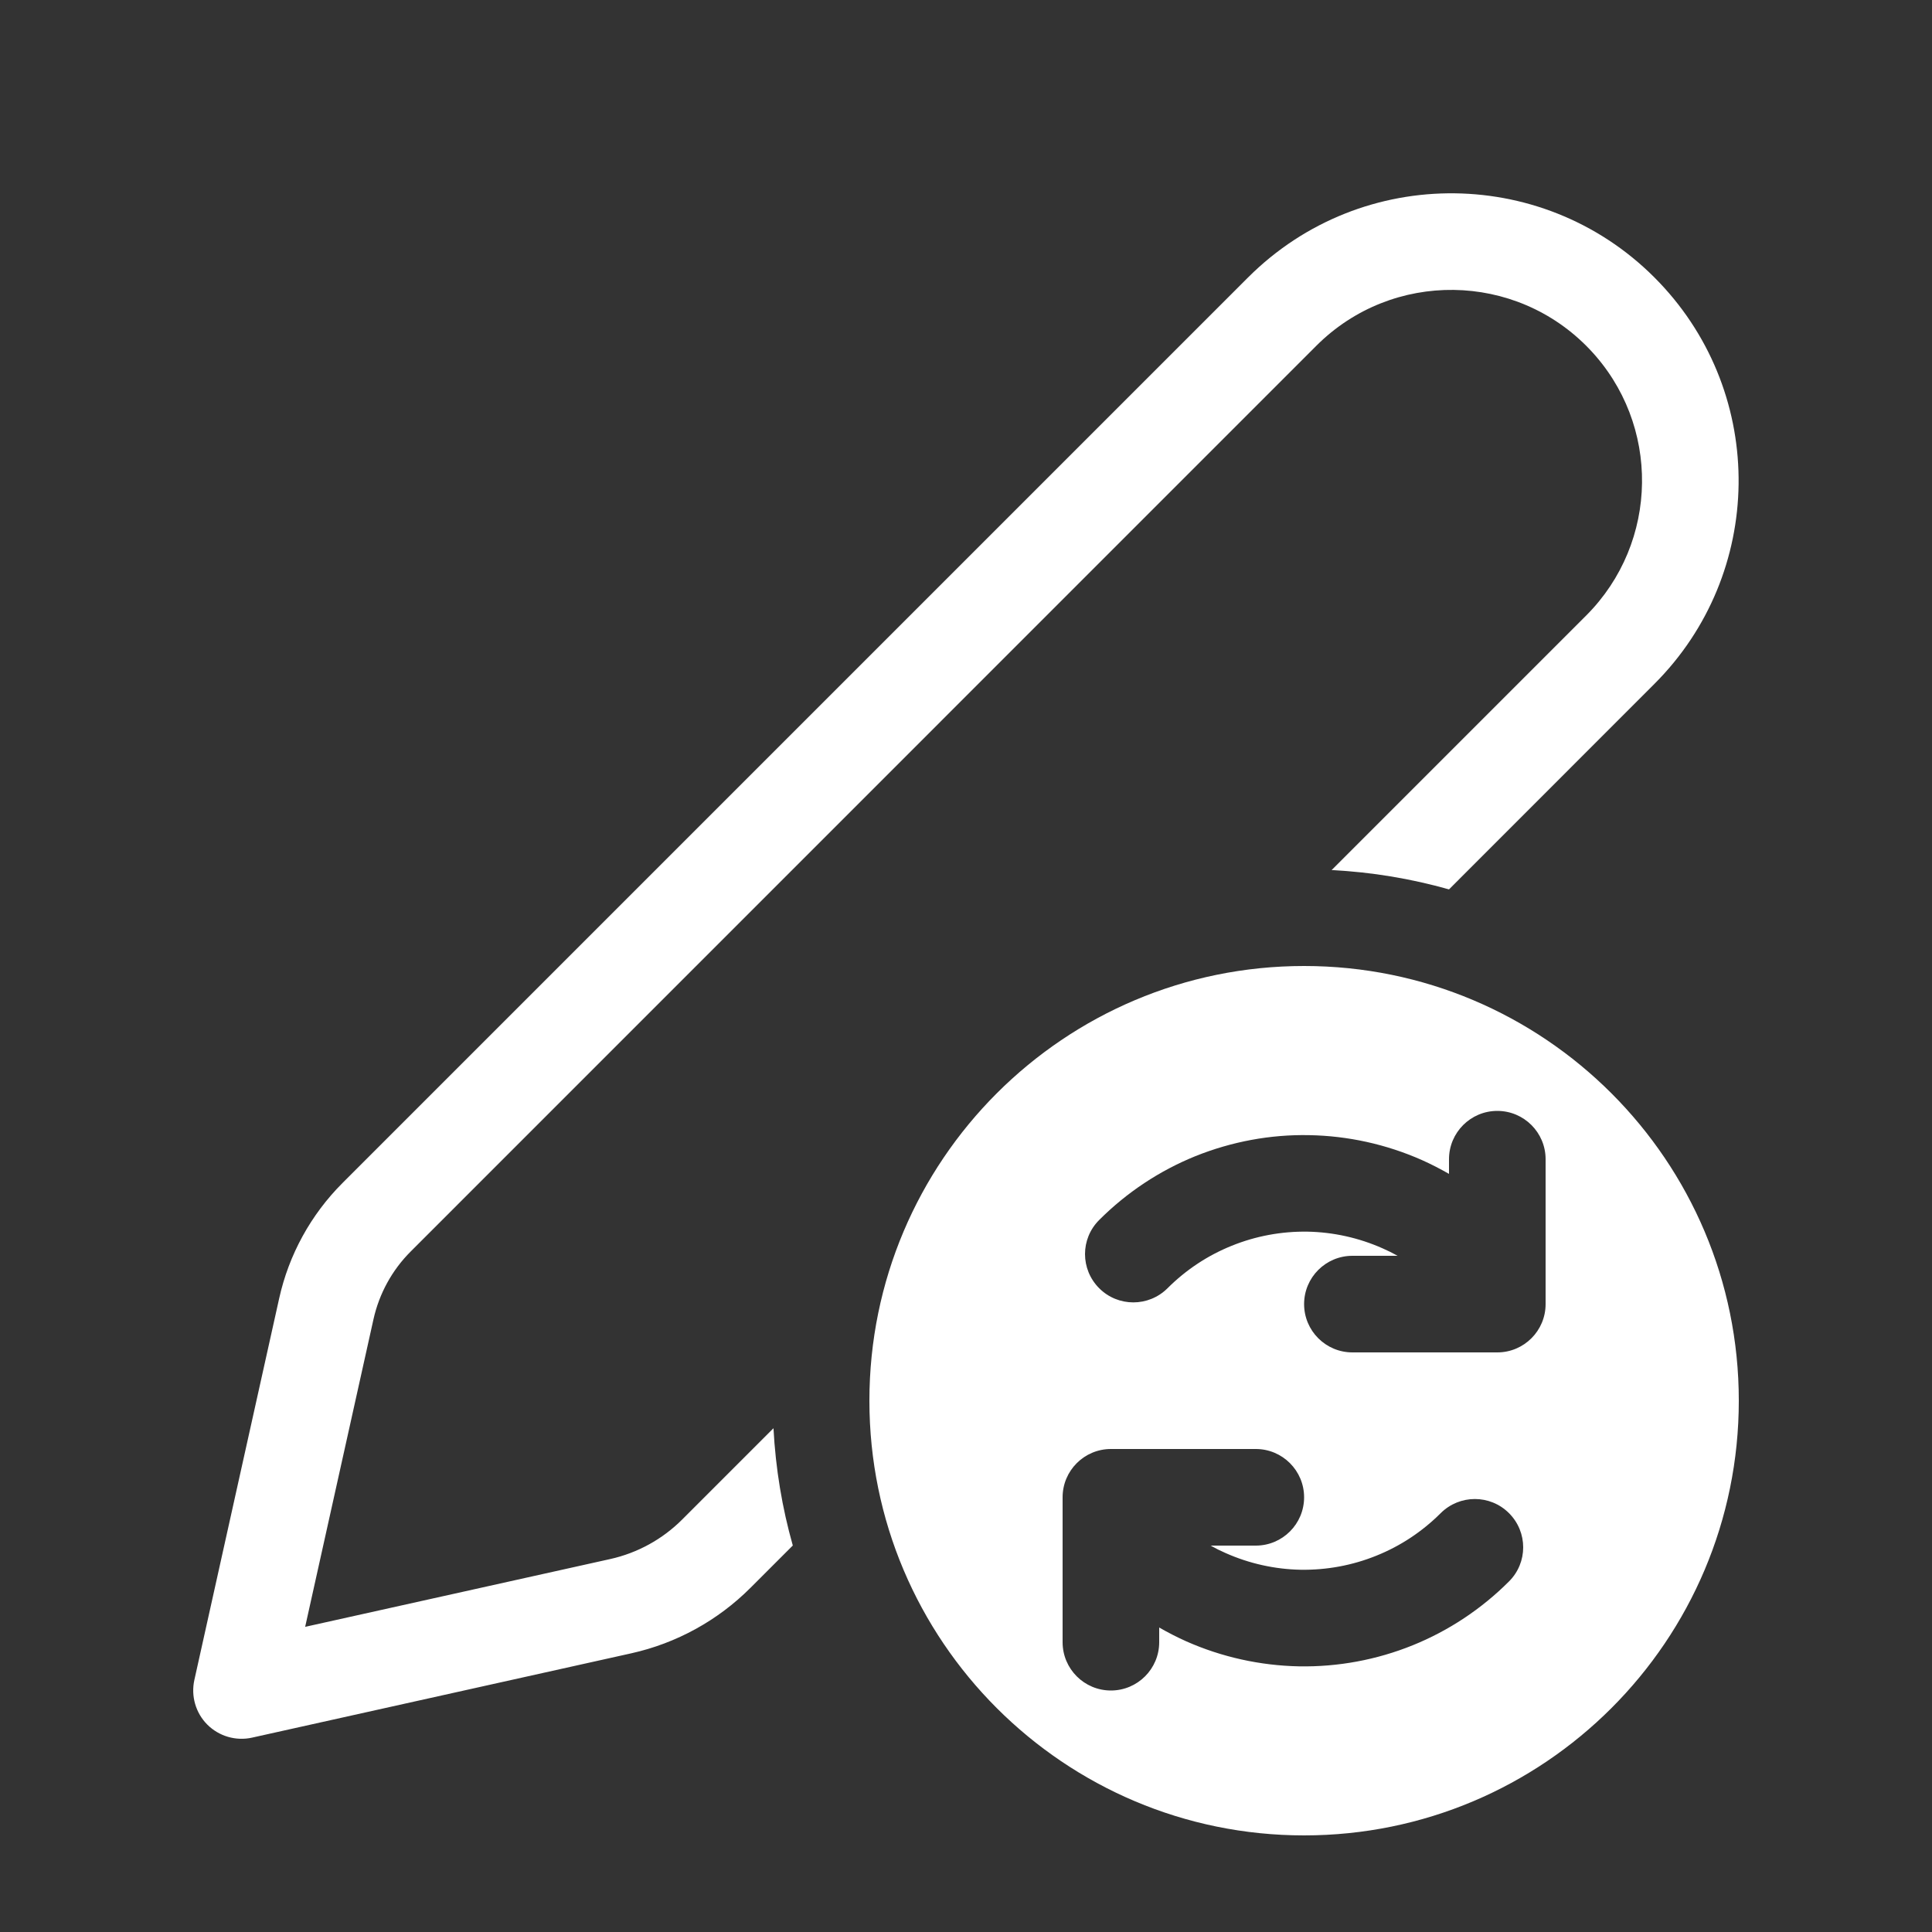 <svg width="20" height="20" viewBox="0 0 20 20" fill="none" xmlns="http://www.w3.org/2000/svg">
<rect x="0" y="0" width="20" height="20" fill="#333333" stroke="none"/>
<path d="M17.179 2.926C16.027 1.714 14.103 1.69 12.92 2.872L3.545 12.247C3.218 12.574 2.99 12.989 2.89 13.441L2.012 17.391C1.975 17.558 2.026 17.733 2.146 17.853C2.267 17.974 2.442 18.025 2.609 17.988L6.535 17.115C7.002 17.011 7.43 16.776 7.769 16.437L8.207 15.999C8.097 15.61 8.029 15.204 8.007 14.785L7.062 15.73C6.858 15.934 6.6 16.076 6.318 16.139L3.159 16.841L3.866 13.658C3.925 13.392 4.059 13.147 4.253 12.954L13.627 3.579C14.412 2.794 15.69 2.811 16.455 3.615C17.193 4.391 17.177 5.614 16.42 6.372L13.785 9.007C14.204 9.028 14.611 9.097 15 9.207L17.127 7.079C18.268 5.938 18.291 4.095 17.179 2.926ZM9 14.5C9 16.985 11.015 19 13.5 19C15.985 19 18 16.985 18 14.5C18 12.015 15.985 10 13.5 10C11.015 10 9 12.015 9 14.5ZM15.5 11.5C15.776 11.5 16 11.724 16 12V13.5C16 13.776 15.776 14 15.5 14H14C13.724 14 13.5 13.776 13.5 13.5C13.5 13.224 13.724 13 14 13H14.468C14.418 12.972 14.366 12.946 14.313 12.923C14.068 12.814 13.803 12.755 13.535 12.75C13.267 12.746 13 12.795 12.751 12.896C12.502 12.996 12.276 13.146 12.086 13.336C11.89 13.531 11.574 13.531 11.379 13.336C11.183 13.14 11.183 12.824 11.379 12.629C11.664 12.344 12.003 12.119 12.376 11.968C12.75 11.818 13.15 11.743 13.552 11.751C13.955 11.758 14.352 11.846 14.72 12.009C14.816 12.052 14.909 12.1 15 12.152V12C15 11.724 15.224 11.5 15.5 11.5ZM14.624 17.032C14.25 17.183 13.85 17.257 13.448 17.25C13.045 17.242 12.648 17.154 12.28 16.991C12.184 16.948 12.091 16.9 12 16.848V17C12 17.276 11.776 17.5 11.5 17.5C11.224 17.5 11 17.276 11 17V15.5C11 15.224 11.224 15 11.5 15H13C13.276 15 13.5 15.224 13.5 15.5C13.5 15.776 13.276 16 13 16H12.532C12.582 16.028 12.634 16.054 12.687 16.077C12.932 16.186 13.197 16.245 13.465 16.25C13.733 16.254 14 16.205 14.249 16.104C14.498 16.004 14.724 15.854 14.914 15.664C15.11 15.469 15.426 15.469 15.621 15.664C15.817 15.86 15.817 16.176 15.621 16.371C15.336 16.656 14.997 16.881 14.624 17.032Z" fill="#ffffff"/>
</svg>
